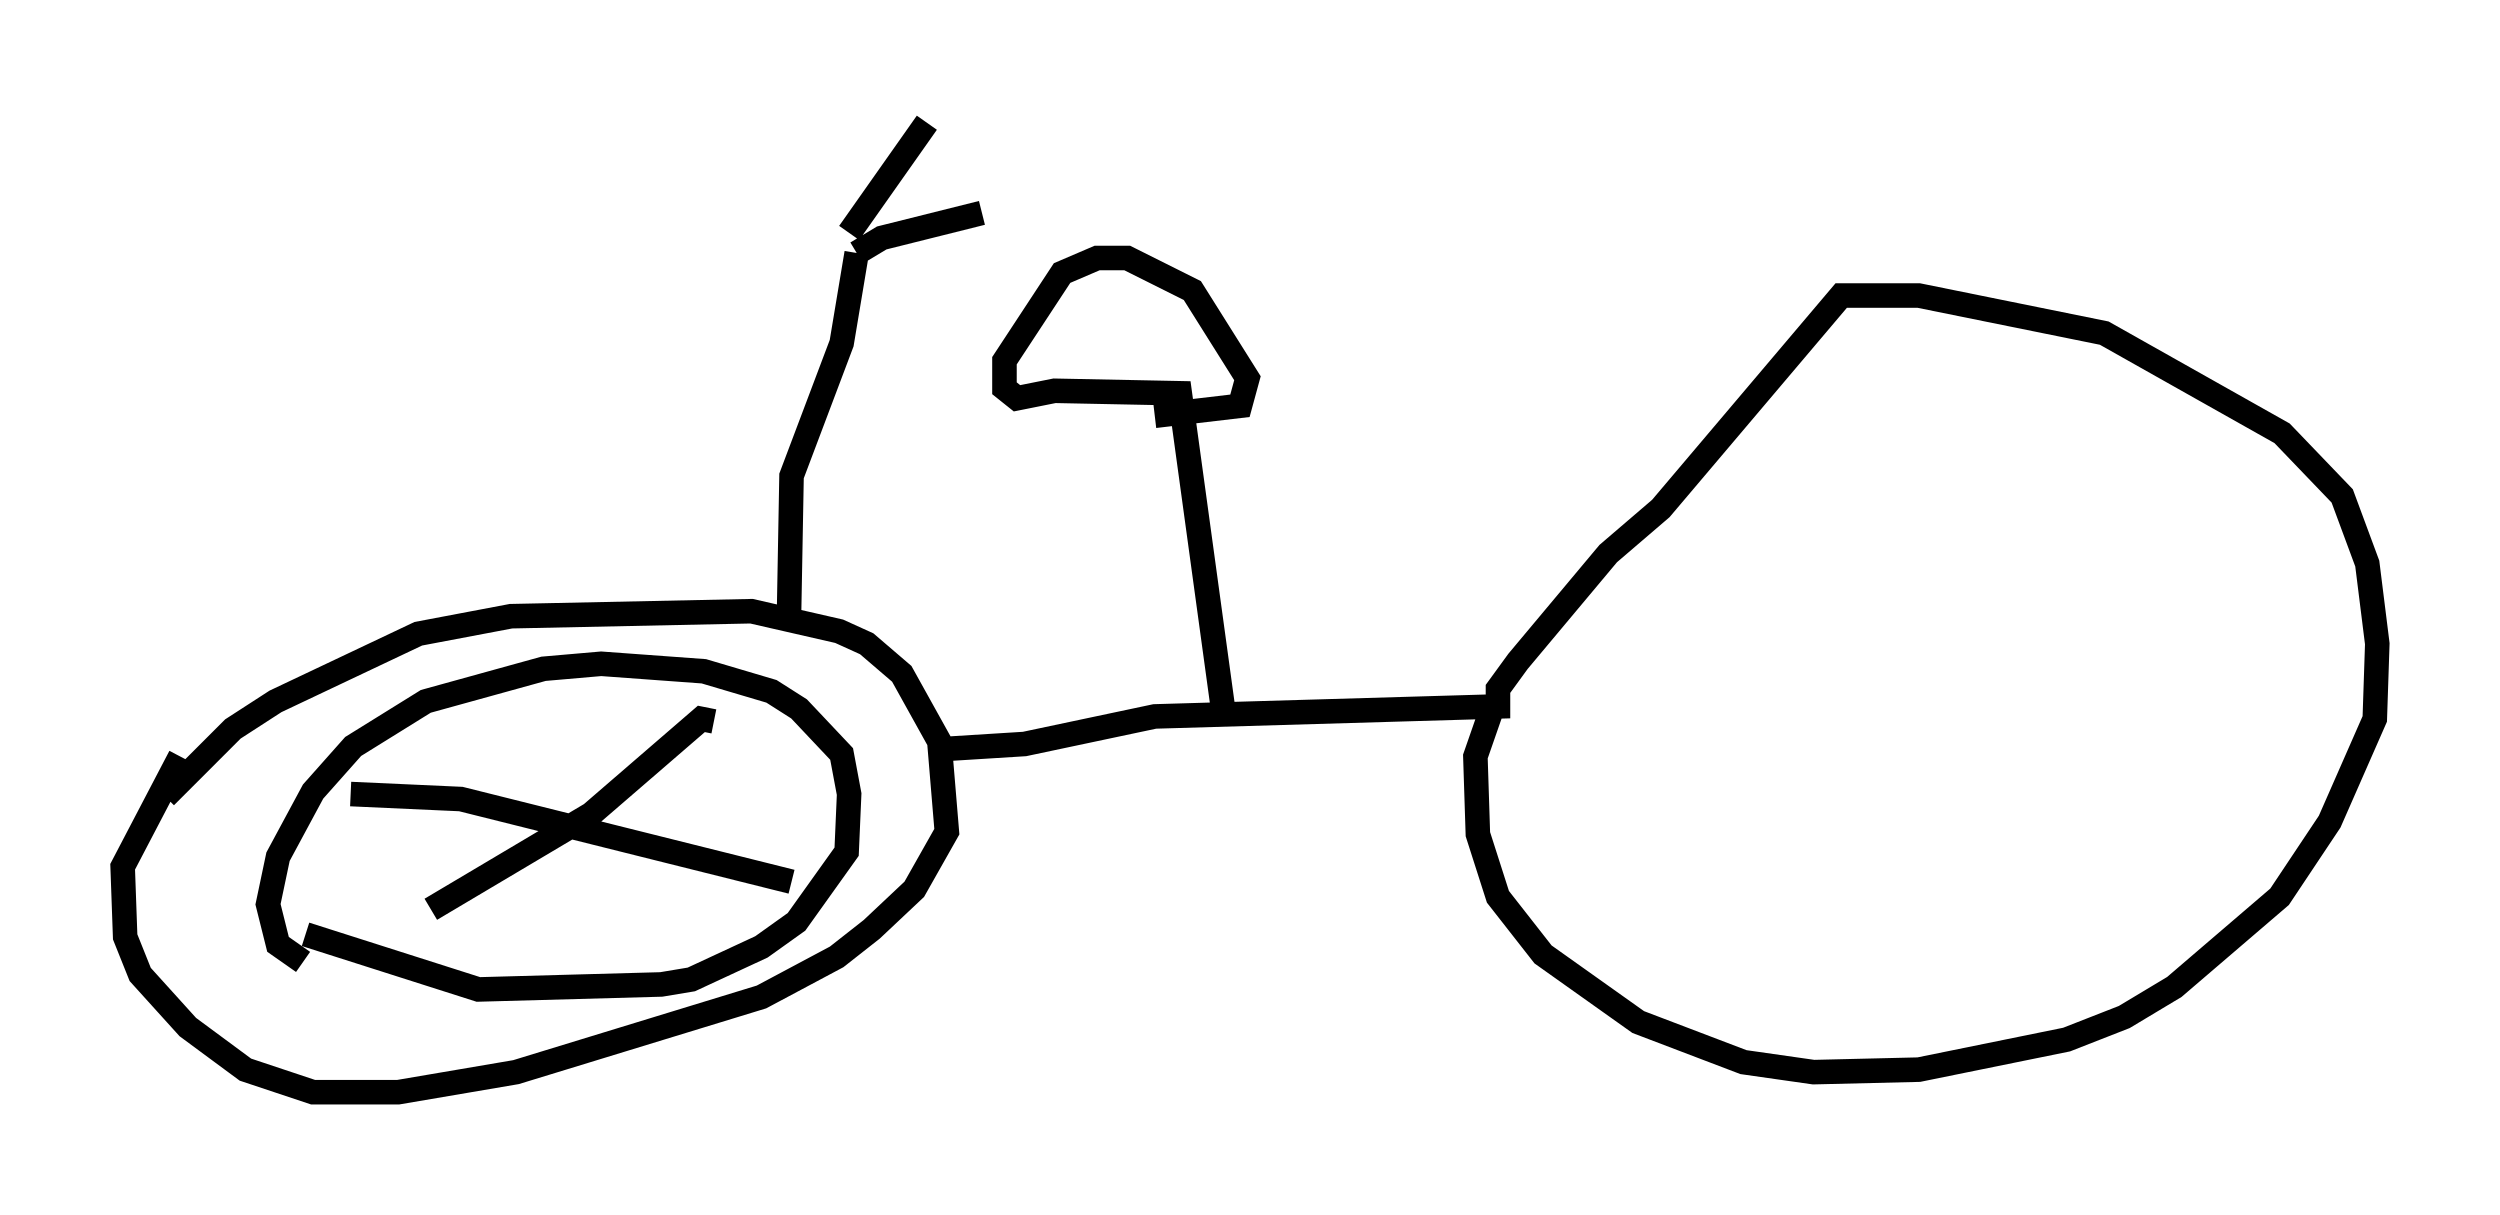 <?xml version="1.0" encoding="utf-8" ?>
<svg baseProfile="full" height="49.507" version="1.1" width="101.876" xmlns="http://www.w3.org/2000/svg" xmlns:ev="http://www.w3.org/2001/xml-events" xmlns:xlink="http://www.w3.org/1999/xlink"><defs /><rect fill="white" height="49.507" width="101.876" x="0" y="0" /><path d="M6.531, 33.788 m0.204, -1.327 l2.756, -2.756 1.735, -1.123 l5.819, -2.756 3.777, -0.715 l9.8, -0.204 3.573, 0.817 l1.123, 0.51 1.429, 1.225 l1.531, 2.756 0.306, 3.675 l-1.327, 2.348 -1.735, 1.633 l-1.429, 1.123 -3.063, 1.633 l-10.004, 3.063 -4.798, 0.817 l-3.471, 0.0 -2.756, -0.919 l-2.348, -1.735 -1.94, -2.144 l-0.613, -1.531 -0.102, -2.858 l2.348, -4.492 m31.136, -0.306 l3.267, -0.204 5.308, -1.123 l13.986, -0.408 0.0, -0.715 l0.817, -1.123 3.675, -4.39 l2.144, -1.838 7.35, -8.677 l3.165, 0.0 7.554, 1.531 l7.248, 4.083 2.45, 2.552 l1.021, 2.756 0.408, 3.267 l-0.102, 3.063 -1.838, 4.185 l-2.042, 3.063 -4.288, 3.675 l-2.042, 1.225 -2.348, 0.919 l-6.023, 1.225 -4.288, 0.102 l-2.858, -0.408 -4.288, -1.633 l-3.879, -2.756 -1.838, -2.348 l-0.817, -2.552 -0.102, -3.165 l0.817, -2.348 m-11.127, 0.204 l-1.735, -12.658 -5.104, -0.102 l-1.531, 0.306 -0.51, -0.408 l0.0, -1.123 2.348, -3.573 l1.429, -0.613 1.225, 0.0 l2.654, 1.327 2.246, 3.573 l-0.306, 1.123 -3.471, 0.408 m-14.904, 8.065 l0.102, -5.615 2.042, -5.41 l0.613, -3.675 m0.0, 0.0 l1.021, -0.613 4.083, -1.021 m-5.41, 0.817 l3.165, -4.492 m-25.419, 34.198 l-1.021, -0.715 -0.408, -1.633 l0.408, -1.94 1.429, -2.654 l1.633, -1.838 2.96, -1.838 l4.798, -1.327 2.348, -0.204 l4.185, 0.306 2.756, 0.817 l1.123, 0.715 1.735, 1.838 l0.306, 1.633 -0.102, 2.348 l-2.042, 2.858 -1.429, 1.021 l-2.858, 1.327 -1.225, 0.204 l-7.452, 0.204 -7.044, -2.246 m1.838, -5.717 l4.492, 0.204 13.475, 3.369 m-3.165, -6.533 l-0.51, -0.102 -4.492, 3.879 l-6.533, 3.879 " fill="none" stroke="black" stroke-width="1" /></svg>